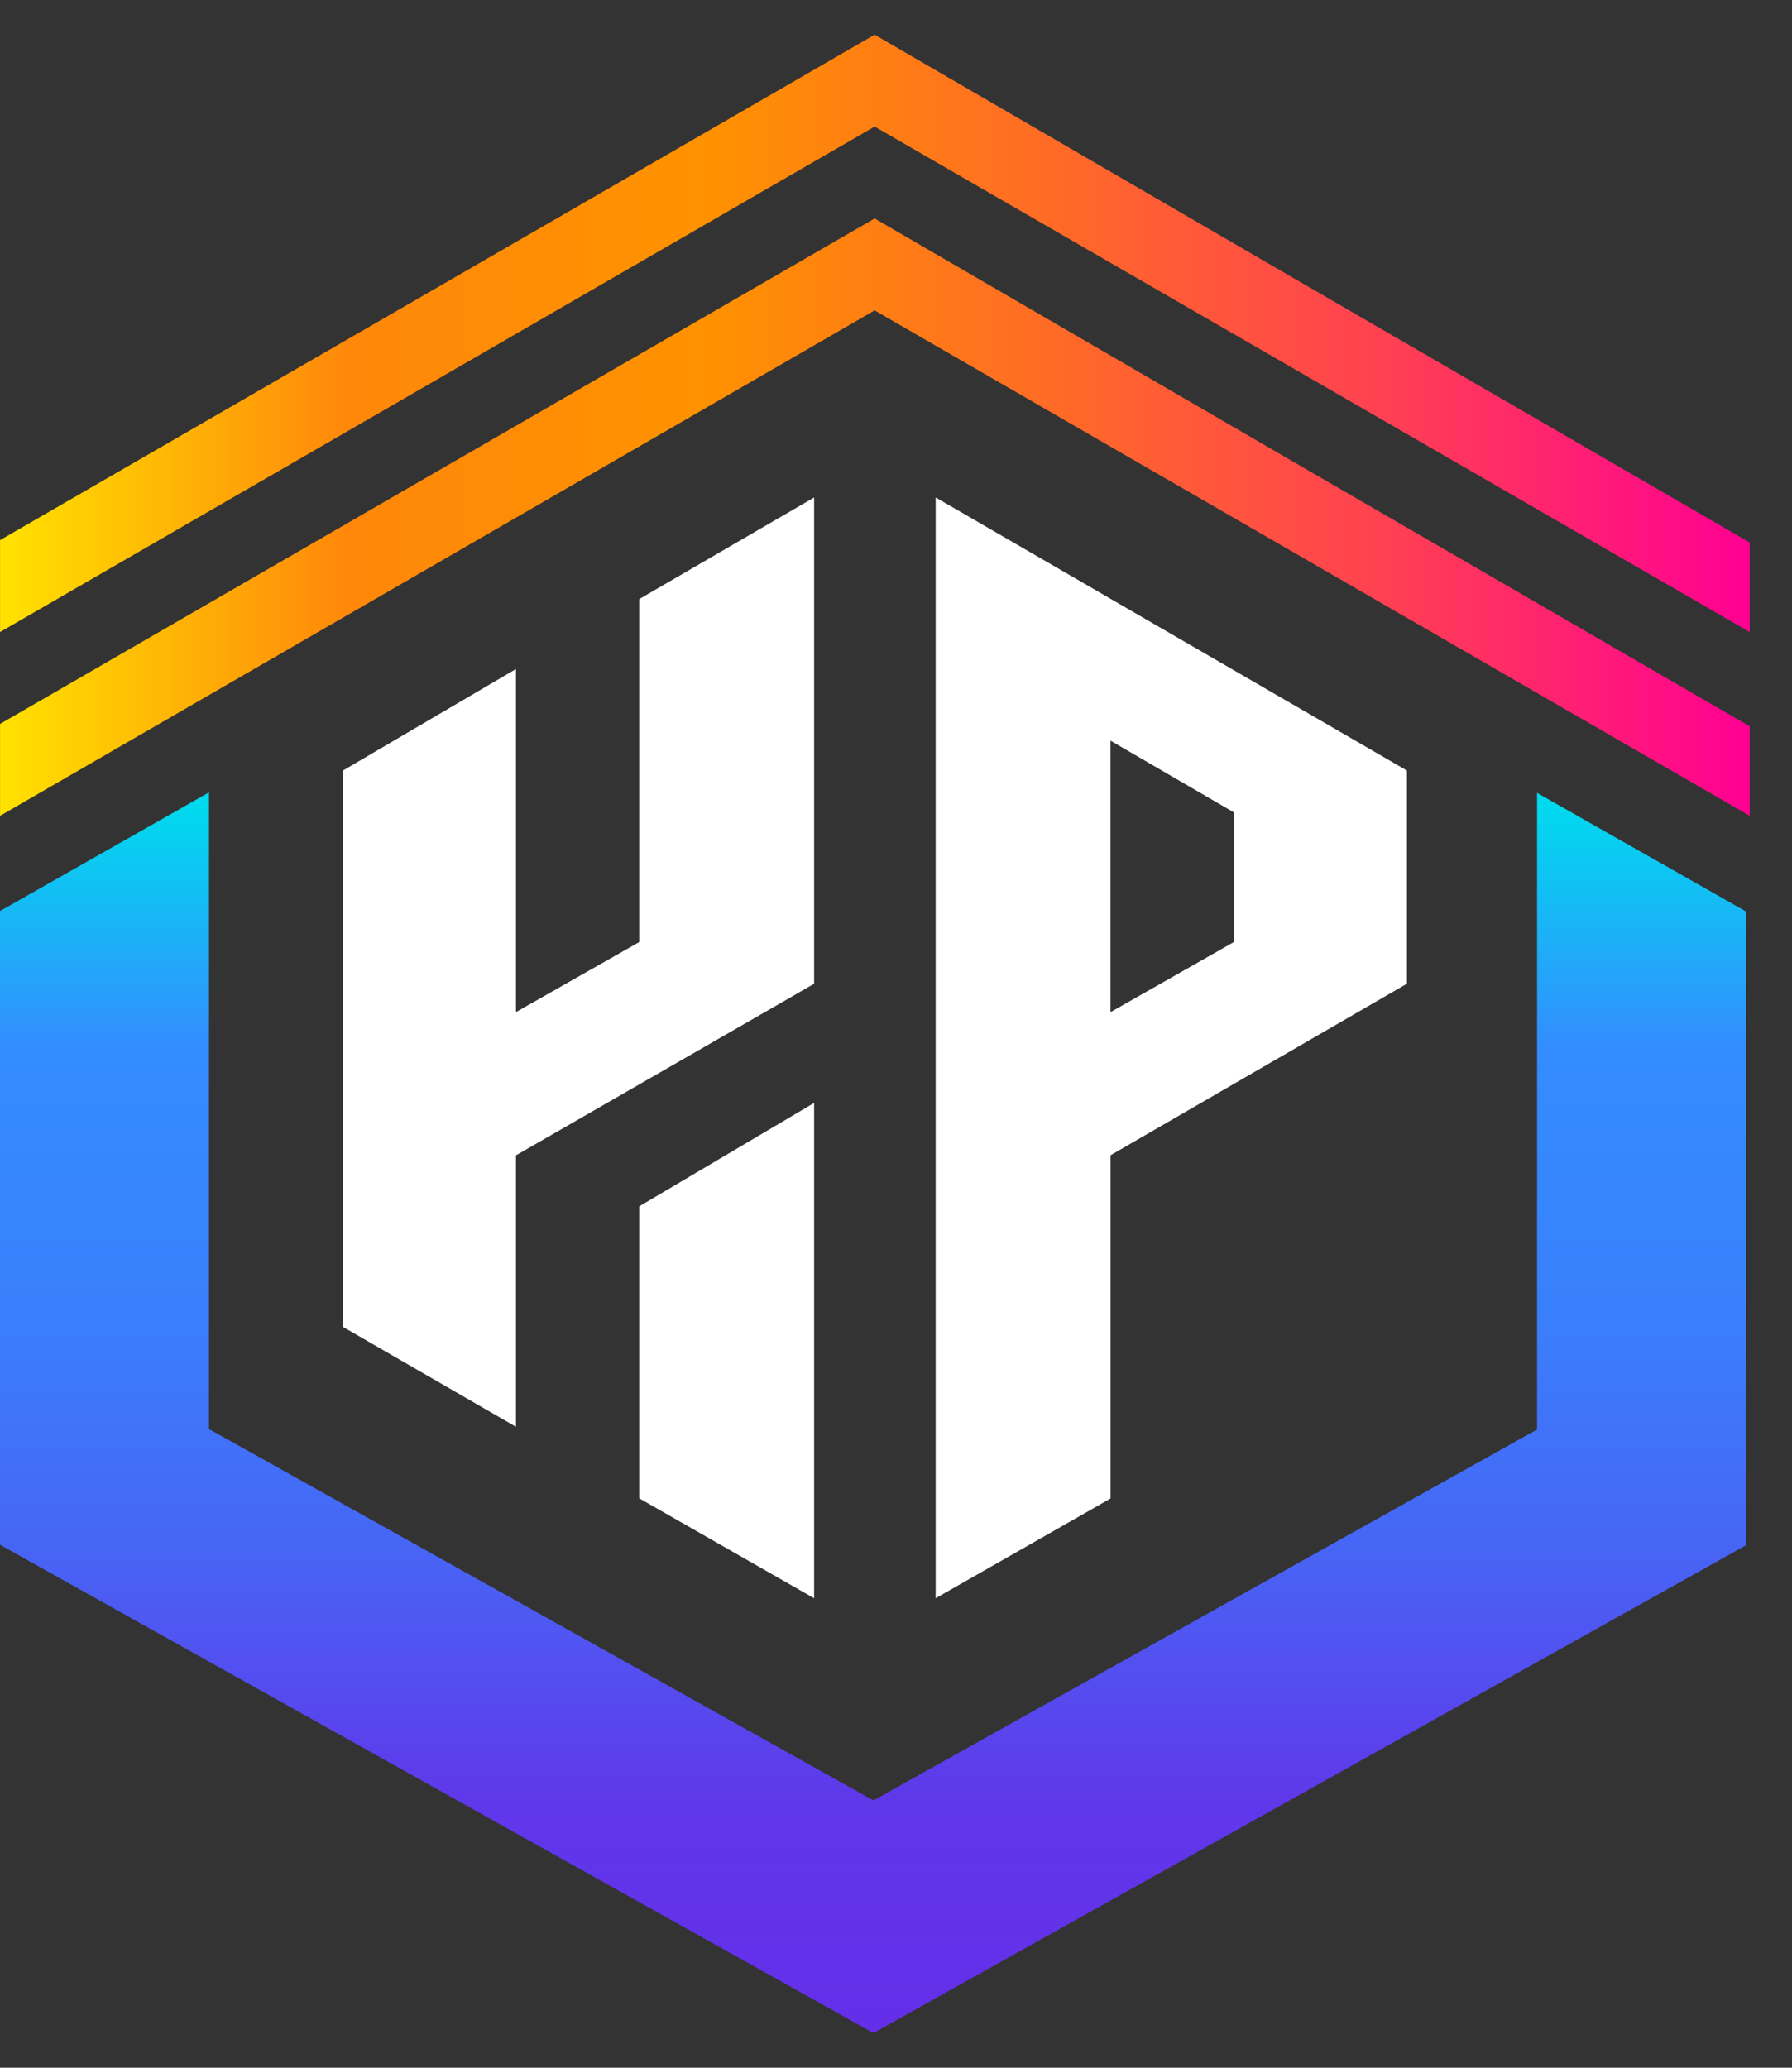 <svg width="39" height="45" viewBox="0 0 39 45" fill="none" xmlns="http://www.w3.org/2000/svg">
<rect x="0" y="0" width="39" height="45" fill="#333333" stroke="none"/>
<path d="M19.035 2.755L38.08 13.755V11.807L28.501 6.255L19.035 0.755L0.001 11.755V13.755L19.035 2.755Z" fill="url(#paint0_linear_359_5342)"/>
<path d="M19.035 6.755L38.08 17.755V15.807L28.501 10.255L19.035 4.755L0.001 15.755V17.755L19.035 6.755Z" fill="url(#paint1_linear_359_5342)"/>
<path d="M24.169 32.612V25.142L30.619 21.409V16.769L20.363 10.826V34.782M13.911 26.255V32.608L17.718 34.783V24.003M17.718 21.41V10.827L13.911 13.038V20.503L11.229 22.026V14.56L7.461 16.771V28.876L11.229 31.051V25.144M24.168 22.027V16.119L26.85 17.678V20.504L24.168 22.027Z" fill="white"/>
<path d="M38 19.837V33.629L23.536 41.715L19.009 44.245L14.482 41.715L0 33.619V19.827L4.548 17.245V31.1L19.009 39.183L33.452 31.11V17.256L38 19.837Z" fill="url(#paint2_linear_359_5342)"/>
<defs>
<linearGradient id="paint0_linear_359_5342" x1="0.001" y1="7.058" x2="38.08" y2="7.058" gradientUnits="userSpaceOnUse">
<stop stop-color="#FFE200"/>
<stop offset="0.2" stop-color="#FF870A"/>
<stop offset="0.4" stop-color="#FF9200"/>
<stop offset="0.6" stop-color="#FF6B26"/>
<stop offset="0.8" stop-color="#FF3E54"/>
<stop offset="1" stop-color="#FF0093"/>
</linearGradient>
<linearGradient id="paint1_linear_359_5342" x1="0.001" y1="11.058" x2="38.08" y2="11.058" gradientUnits="userSpaceOnUse">
<stop stop-color="#FFE200"/>
<stop offset="0.2" stop-color="#FF870A"/>
<stop offset="0.4" stop-color="#FF9200"/>
<stop offset="0.6" stop-color="#FF6B26"/>
<stop offset="0.8" stop-color="#FF3E54"/>
<stop offset="1" stop-color="#FF0093"/>
</linearGradient>
<linearGradient id="paint2_linear_359_5342" x1="19" y1="17.5" x2="19" y2="44.5" gradientUnits="userSpaceOnUse">
<stop stop-color="#00DAEE"/>
<stop offset="0.2" stop-color="#348CFF"/>
<stop offset="0.4" stop-color="#3981FC"/>
<stop offset="0.6" stop-color="#4765F5"/>
<stop offset="0.8" stop-color="#5F38EA"/>
<stop offset="1" stop-color="#652DE8"/>
</linearGradient>
</defs>
</svg>
